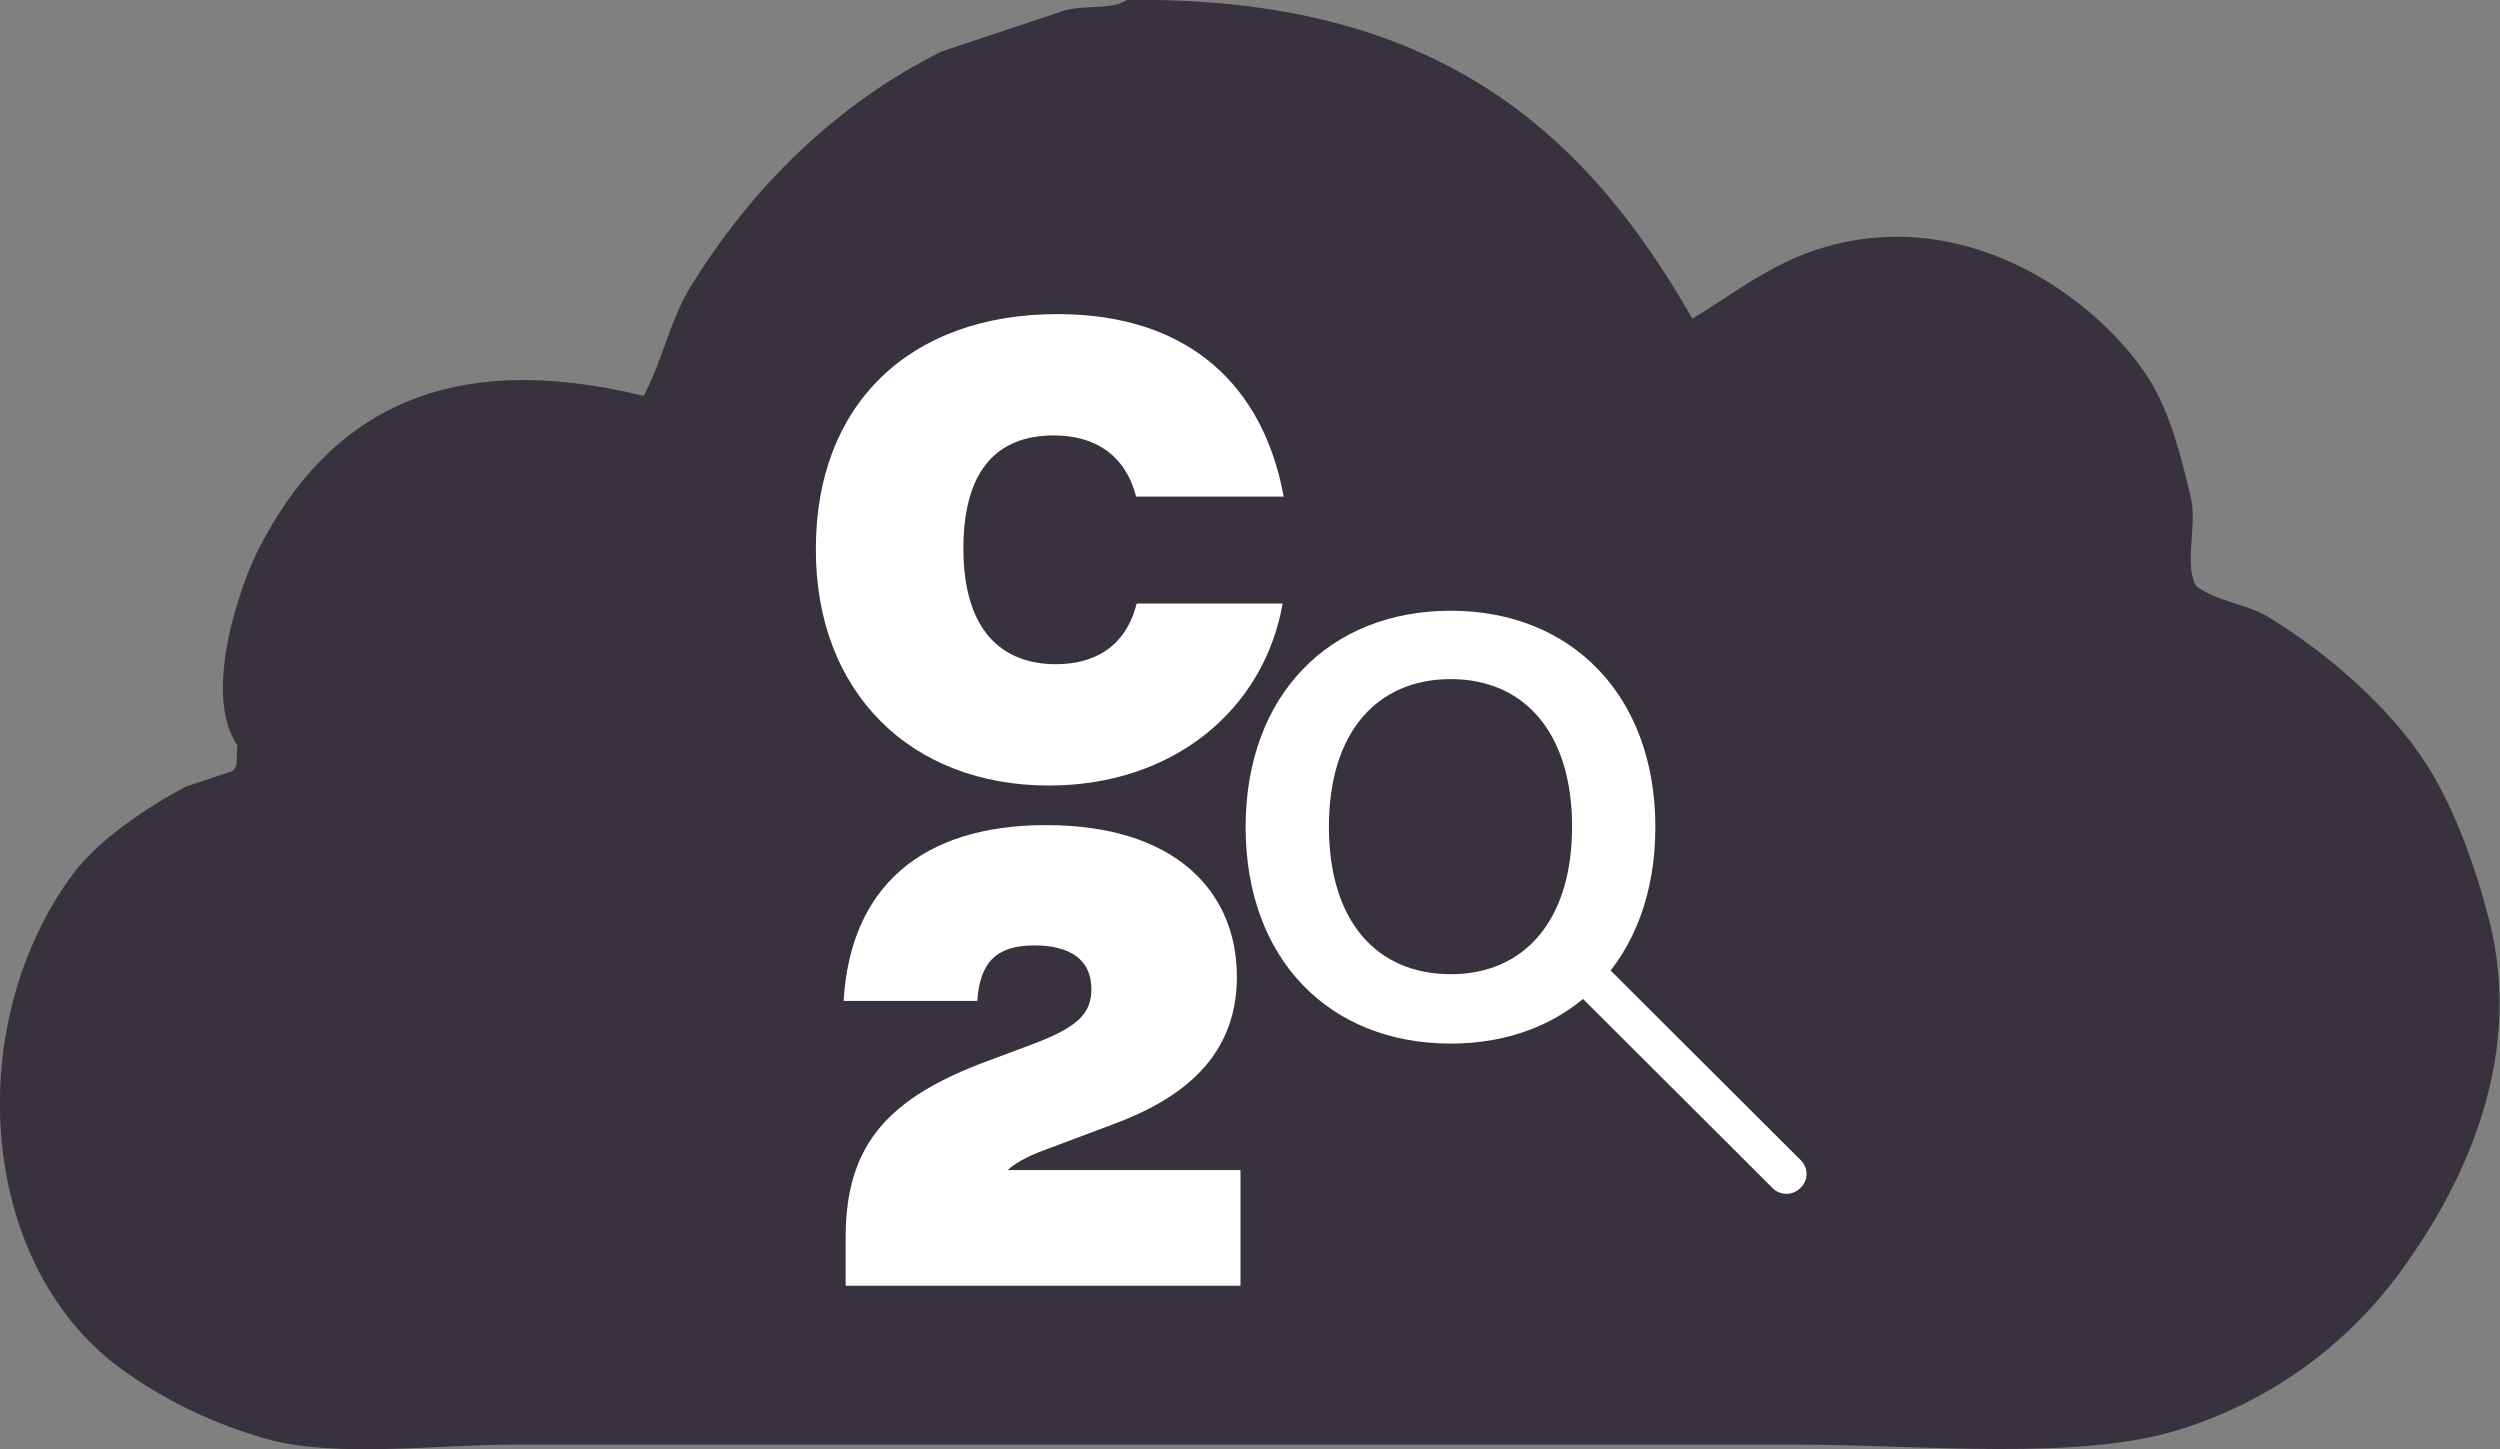 <?xml version="1.0" encoding="utf-8"?>
<!-- Generator: Adobe Illustrator 26.0.1, SVG Export Plug-In . SVG Version: 6.00 Build 0)  -->
<svg version="1.1" id="Layer_1" xmlns="http://www.w3.org/2000/svg" xmlns:xlink="http://www.w3.org/1999/xlink" x="0px" y="0px"
	 viewBox="0 0 486.3 281.9" style="enable-background:new 0 0 486.3 281.9;" xml:space="preserve">
<rect x="0" y="0" width="486.3" height="281.9" fill="#808080" stroke="none"/>
<style type="text/css">
	.st0{fill-rule:evenodd;clip-rule:evenodd;fill:#37323E;}
	.st1{fill-rule:evenodd;clip-rule:evenodd;fill:#FFFFFF;}
</style>
<path id="Color_Fill_1" class="st0" d="M219.2,0c59.4-0.8,88.8,24.8,110,62c8.1-4.9,15.7-11.1,26-14c28.4-8.1,53.5,10.8,63,26
	c3.9,6.3,6.2,15.1,8,23c1.2,5.4-1.4,13,1,17c3.9,3,9.7,3.4,14,6c11.5,7,23.9,17.7,31,29c5.3,8.4,9.3,19.5,12,30
	c7.2,28.4-6.4,53.4-17,68c-10.6,14.7-25.7,25.6-43,31c-19.6,6.3-50.7,3-75,3h-249c-15.1,0-34.7,2.6-48-1c-10.4-2.9-20.3-7.6-29-14
	c-27.7-20.6-30.5-67-9-96c5-6.7,14.4-13,22-17l9-3c1.4-1.1,0.6-2.8,1-5c-6.9-9.9,0.5-31.1,4-38c13.9-27.3,37.2-39.2,75-30
	c3.5-6.4,5.1-14.6,9-21c11.7-19.2,28.4-35.8,49-46l24-8C211.4,0.9,216.1,2,219.2,0z"/>
<path id="C" class="st1" d="M204,152.8c24.4,0,41.9-14.9,45.5-35.4h-28.4c-2.1,8.4-8.2,11.8-15.7,11.8c-10.8,0-18-6.9-18-22.5
	c0-15.3,6.6-22,17.6-22c8,0,13.9,3.8,16,11.9h28.7c-3.9-21.4-18.3-35.5-44-35.5c-28.9,0-47,17.7-47,45.6
	C158.6,134.8,177.3,152.8,204,152.8z"/>
<path id="_2" class="st1" d="M196,227.6c2-1.8,4.9-3.1,8-4.2l12.5-4.7c13-4.8,24.1-12.8,24.1-28.7c0-16.5-11.9-29.5-37.1-29.5
	c-24.4,0-38.1,12.2-39.4,34.2h26c0.5-7.5,3.7-10.8,11.1-10.8c7,0,11.1,2.8,11.1,8.5c0,4.8-2.7,7.4-11.4,10.7l-9.1,3.4
	c-18.7,7-27.3,15.9-27.3,34.1v9.5h76.8v-22.5H196z"/>
<path id="o" class="st1" d="M282.2,203c23.4,0,39.8-16.4,39.8-42.1s-16.4-42.1-39.8-42.1c-23.6,0-39.9,16.4-39.9,42.1
	S258.6,203,282.2,203z M282.2,189.5c-14.4,0-23.7-10.3-23.7-28.7s9.4-28.7,23.7-28.7c14.2,0,23.6,10.3,23.6,28.7
	S296.4,189.5,282.2,189.5z"/>
<path class="st1" d="M309.5,185l40.8,40.7c1.5,1.5,1.5,3.9-0.1,5.4c-1.5,1.5-3.9,1.5-5.4,0L304,190.4c-1.5-1.5-1.6-3.9-0.1-5.4
	C305.5,183.5,307.9,183.4,309.5,185C309.5,184.9,309.5,185,309.5,185z"/>
</svg>
